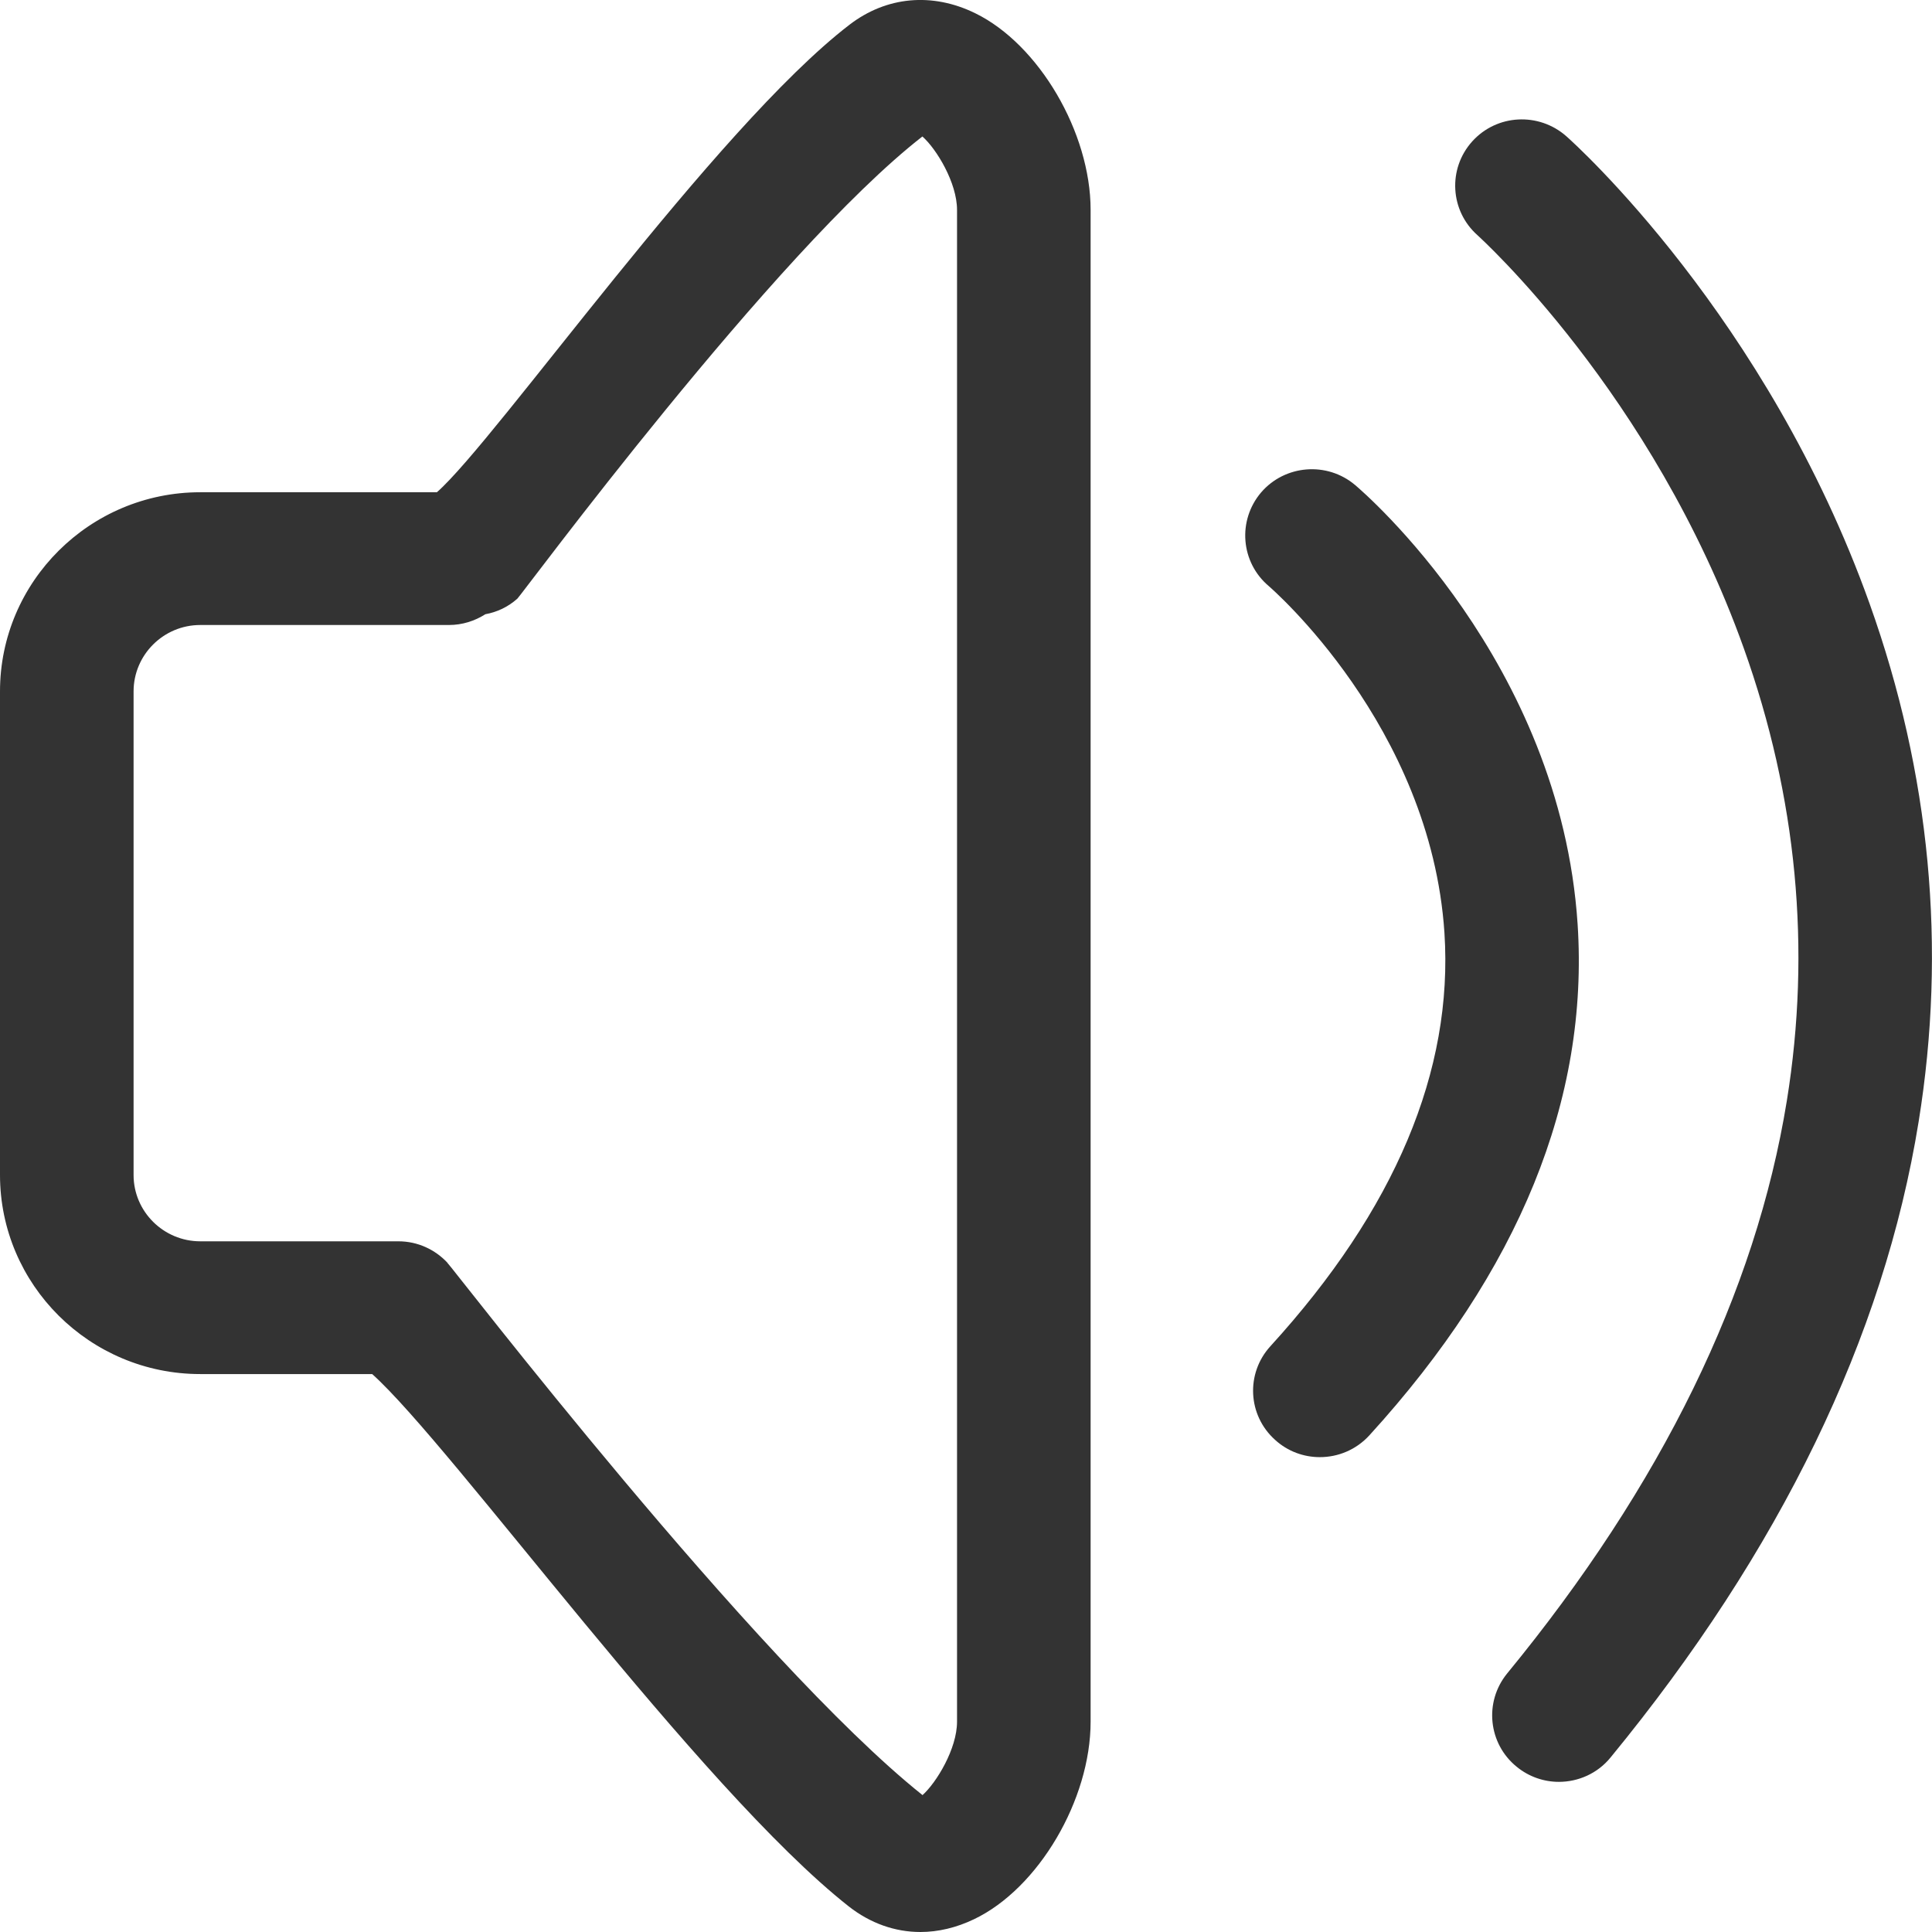 <?xml version="1.0" encoding="UTF-8"?>
<svg width="14px" height="14px" viewBox="0 0 14 14" version="1.1" xmlns="http://www.w3.org/2000/svg" xmlns:xlink="http://www.w3.org/1999/xlink">
    <!-- Generator: Sketch 46.1 (44463) - http://www.bohemiancoding.com/sketch -->
    <title>消息14</title>
    <desc>Created with Sketch.</desc>
    <defs></defs>
    <g id="【未公示】" stroke="none" stroke-width="1" fill="none" fill-rule="evenodd">
        <path d="M13.548,4.375 C12.805,2.296 11.41,1.04 11.351,0.988 C11.151,0.811 10.846,0.827 10.668,1.025 C10.49,1.223 10.507,1.527 10.706,1.704 C10.718,1.716 11.975,2.847 12.636,4.697 C13.021,5.774 13.126,6.878 12.948,7.977 C12.723,9.367 12.041,10.763 10.921,12.127 C10.753,12.333 10.784,12.636 10.991,12.803 C11.08,12.876 11.189,12.912 11.296,12.912 C11.436,12.912 11.576,12.852 11.671,12.735 C12.9,11.238 13.651,9.689 13.903,8.129 C14.107,6.869 13.988,5.606 13.548,4.375 L13.548,4.375 Z M11.432,6.697 C11.307,4.792 9.881,3.566 9.82,3.515 C9.617,3.343 9.311,3.367 9.138,3.569 C8.966,3.772 8.99,4.075 9.194,4.247 C9.205,4.257 10.368,5.257 10.467,6.76 C10.532,7.759 10.108,8.766 9.206,9.755 C9.026,9.952 9.041,10.256 9.24,10.434 C9.332,10.518 9.448,10.559 9.564,10.559 C9.696,10.559 9.827,10.506 9.923,10.401 C11.008,9.211 11.515,7.965 11.432,6.697 L11.432,6.697 Z M6.935,12.476 C6.935,12.672 6.787,12.916 6.685,13.008 C5.465,12.035 3.275,9.18 3.242,9.151 C3.242,9.151 3.242,9.15 3.242,9.15 C3.153,9.055 3.027,8.995 2.887,8.995 L1.451,8.995 C1.185,8.995 0.968,8.779 0.968,8.515 L0.968,5.01 C0.968,4.745 1.185,4.529 1.451,4.529 L3.253,4.529 C3.35,4.529 3.44,4.5 3.517,4.451 C3.6,4.436 3.681,4.399 3.749,4.338 C3.778,4.313 5.612,1.824 6.684,0.989 C6.786,1.079 6.935,1.324 6.935,1.521 L6.935,12.476 Z M7.067,0.096 C6.755,-0.057 6.423,-0.026 6.156,0.179 C5.179,0.929 3.598,3.187 3.166,3.567 L1.451,3.567 C0.651,3.567 0,4.215 0,5.01 L0,8.514 C0,9.31 0.651,9.957 1.451,9.957 L2.697,9.957 C3.277,10.477 5.064,12.959 6.151,13.815 C6.307,13.937 6.485,14 6.67,14 C6.798,14 6.93,13.969 7.059,13.907 C7.525,13.684 7.903,13.042 7.903,12.476 L7.903,1.521 C7.903,0.96 7.528,0.321 7.067,0.096 L7.067,0.096 Z" id="消息14" fill="#333333"></path>
    </g>
</svg>